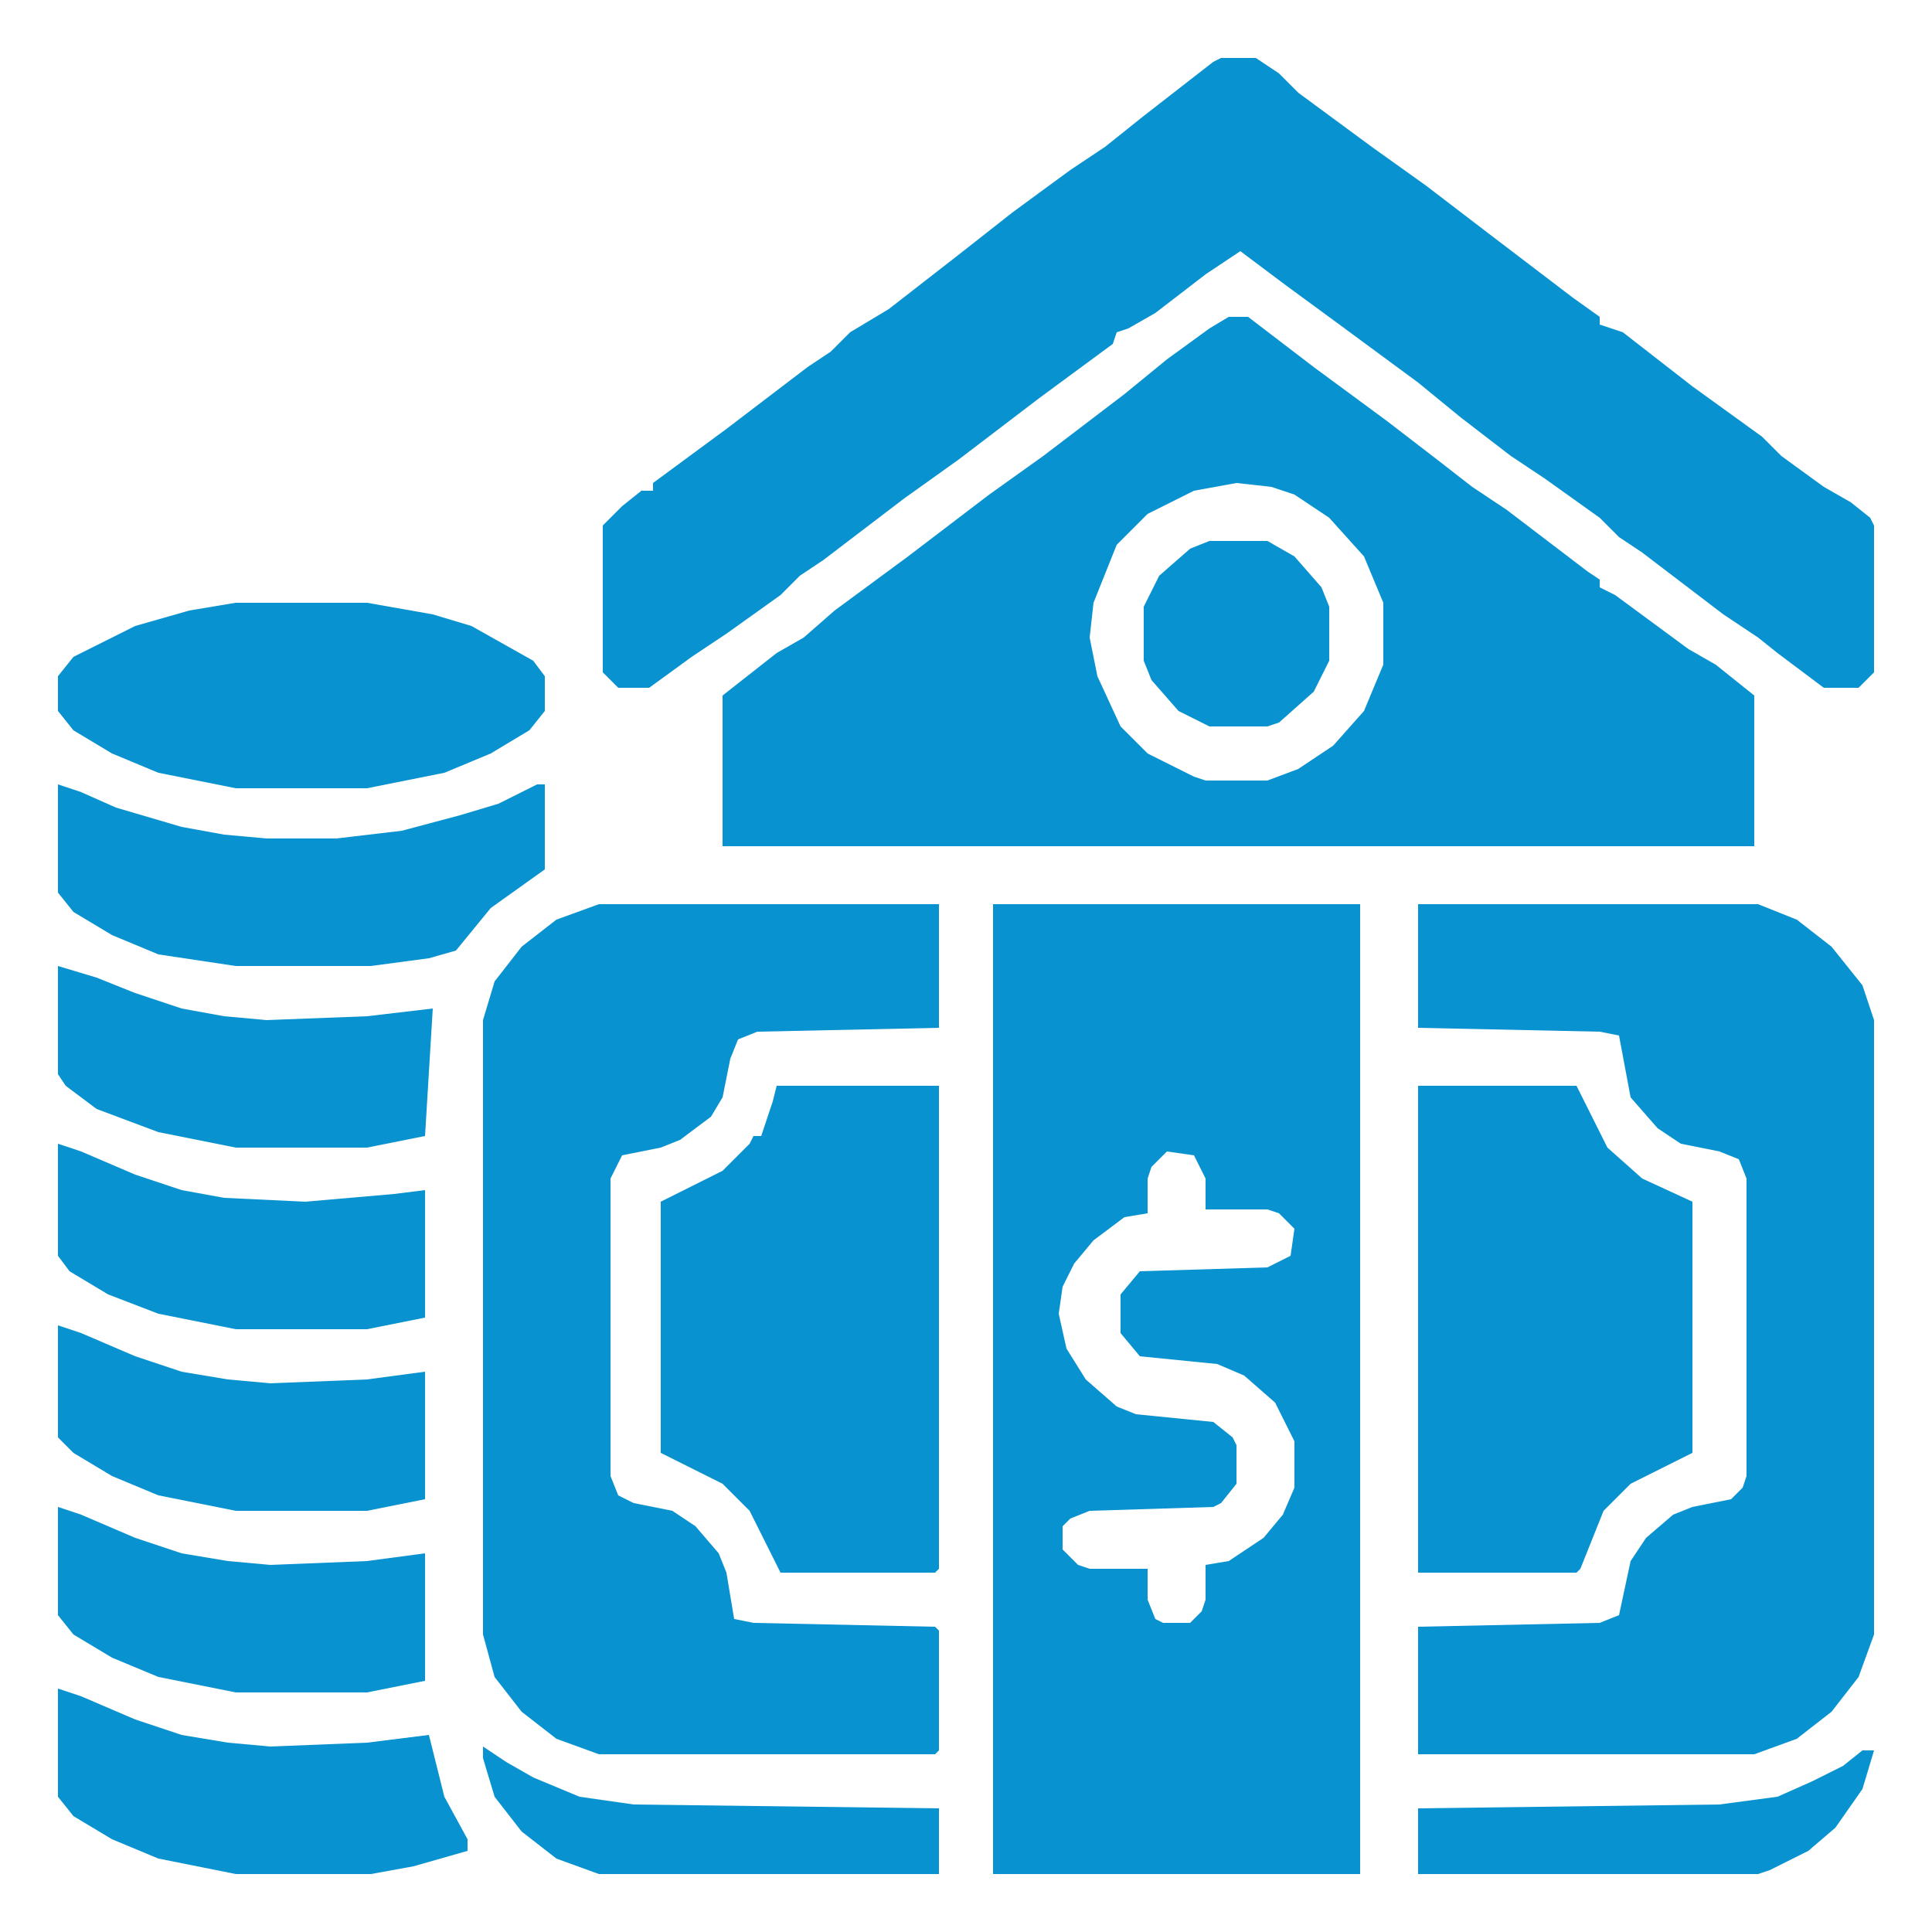 <svg width="69" height="69" viewBox="0 0 69 69" fill="none" xmlns="http://www.w3.org/2000/svg">
<path d="M35.466 32.292H48.576V66.93H35.466V32.292ZM41.676 41.124L41.124 41.676L40.986 42.09V43.332L40.158 43.47L39.054 44.298L38.364 45.126L37.95 45.954L37.812 46.92L38.088 48.162L38.778 49.266L39.882 50.232L40.572 50.508L43.332 50.784L44.022 51.336L44.16 51.612V52.992L43.608 53.682L43.332 53.82L38.916 53.958L38.226 54.234L37.95 54.51V55.338L38.502 55.89L38.916 56.028H40.986V57.132L41.262 57.822L41.538 57.96H42.504L42.918 57.546L43.056 57.132V55.89L43.884 55.752L45.126 54.924L45.816 54.096L46.23 53.13V51.474L45.54 50.094L44.436 49.128L43.47 48.714L40.71 48.438L40.02 47.61V46.23L40.71 45.402L45.264 45.264L46.092 44.85L46.23 43.884L45.678 43.332L45.264 43.194H43.056V42.09L42.642 41.262L41.676 41.124Z" fill="#0892D0"/>
<path d="M43.884 11.316H44.574L46.92 13.11L49.542 15.042L51.336 16.422L52.578 17.388L53.82 18.216L56.718 20.424L57.132 20.7V20.976L57.684 21.252L60.306 23.184L61.272 23.736L62.652 24.84V30.222H25.806V24.84L27.738 23.322L28.704 22.77L29.808 21.804L32.43 19.872L35.328 17.664L37.26 16.284L40.158 14.076L41.676 12.834L43.194 11.73L43.884 11.316ZM44.16 17.25L42.642 17.526L40.986 18.354L39.882 19.458L39.054 21.528L38.916 22.77L39.192 24.15L40.02 25.944L40.986 26.91L42.642 27.738L43.056 27.876H45.264L46.368 27.462L47.61 26.634L48.714 25.392L49.404 23.736V21.528L48.714 19.872L47.472 18.492L46.23 17.664L45.402 17.388L44.16 17.25Z" fill="#0892D0"/>
<path d="M43.608 2.07H44.85L45.678 2.622L46.368 3.312L48.99 5.244L50.922 6.624L53.268 8.418L56.166 10.626L57.132 11.316V11.592L57.96 11.868L60.444 13.8L62.928 15.594L63.618 16.284L65.136 17.388L66.102 17.94L66.792 18.492L66.93 18.768V24.012L66.378 24.564H65.136L63.48 23.322L62.79 22.77L61.548 21.942L58.65 19.734L57.822 19.182L57.132 18.492L55.2 17.112L53.958 16.284L52.164 14.904L50.646 13.662L48.024 11.73L45.954 10.212L44.298 8.97L43.056 9.798L41.262 11.178L40.296 11.73L39.882 11.868L39.744 12.282L37.122 14.214L34.224 16.422L32.292 17.802L29.394 20.01L28.566 20.562L27.876 21.252L25.944 22.632L24.702 23.46L23.184 24.564H22.08L21.528 24.012V18.768L22.218 18.078L22.908 17.526H23.322V17.25L25.944 15.318L28.842 13.11L29.67 12.558L30.36 11.868L31.74 11.04L34.224 9.108L36.156 7.59L38.226 6.072L39.468 5.244L40.848 4.14L43.332 2.208L43.608 2.07Z" fill="#0892D0"/>
<path d="M50.646 32.292H62.79L64.17 32.844L65.412 33.81L66.516 35.19L66.93 36.432V58.374L66.378 59.892L65.412 61.134L64.17 62.1L62.652 62.652H50.646V58.098L57.132 57.96L57.822 57.684L58.236 55.752L58.788 54.924L59.754 54.096L60.444 53.82L61.824 53.544L62.238 53.13L62.376 52.716V42.09L62.1 41.4L61.41 41.124L60.03 40.848L59.202 40.296L58.236 39.192L57.822 36.984L57.132 36.846L50.646 36.708V32.292Z" fill="#0892D0"/>
<path d="M21.39 32.292H33.534V36.708L27.048 36.846L26.358 37.122L26.082 37.812L25.806 39.192L25.392 39.882L24.288 40.71L23.598 40.986L22.218 41.262L21.804 42.09V52.716L22.08 53.406L22.632 53.682L24.012 53.958L24.84 54.51L25.668 55.476L25.944 56.166L26.22 57.822L26.91 57.96L33.396 58.098L33.534 58.236V62.514L33.396 62.652H21.39L19.872 62.1L18.63 61.134L17.664 59.892L17.25 58.374V36.432L17.664 35.052L18.63 33.81L19.872 32.844L21.39 32.292Z" fill="#0892D0"/>
<path d="M27.738 38.778H33.534V56.028L33.396 56.166H27.876L26.772 53.958L25.806 52.992L24.15 52.164L23.598 51.888V42.918L25.806 41.814L26.772 40.848L26.91 40.572H27.186L27.6 39.33L27.738 38.778Z" fill="#0892D0"/>
<path d="M50.646 38.778H56.304L57.408 40.986L58.65 42.09L60.444 42.918V51.888L58.236 52.992L57.27 53.958L56.442 56.028L56.304 56.166H50.646V38.778Z" fill="#0892D0"/>
<path d="M8.418 21.528H13.11L15.456 21.942L16.836 22.356L19.044 23.598L19.458 24.15V25.392L18.906 26.082L17.526 26.91L15.87 27.6L13.11 28.152H8.418L5.658 27.6L4.002 26.91L2.622 26.082L2.07 25.392V24.15L2.622 23.46L4.83 22.356L6.762 21.804L8.418 21.528Z" fill="#0892D0"/>
<path d="M2.07 28.014L2.898 28.29L4.14 28.842L6.486 29.532L8.004 29.808L9.522 29.946H12.006L14.352 29.67L16.422 29.118L17.802 28.704L19.182 28.014H19.458V31.05L17.526 32.43L16.284 33.948L15.318 34.224L13.248 34.5H8.418L5.658 34.086L4.002 33.396L2.622 32.568L2.07 31.878V28.014Z" fill="#0892D0"/>
<path d="M2.07 60.306L2.898 60.582L4.83 61.41L6.486 61.962L8.142 62.238L9.66 62.376L13.11 62.238L15.318 61.962L15.87 64.17L16.698 65.688V66.102L14.766 66.654L13.248 66.93H8.418L5.658 66.378L4.002 65.688L2.622 64.86L2.07 64.17V60.306Z" fill="#0892D0"/>
<path d="M2.07 34.5L3.45 34.914L4.83 35.466L6.486 36.018L8.004 36.294L9.522 36.432L13.11 36.294L15.456 36.018L15.18 40.572L13.11 40.986H8.418L5.658 40.434L3.45 39.606L2.346 38.778L2.07 38.364V34.5Z" fill="#0892D0"/>
<path d="M2.07 40.848L2.898 41.124L4.83 41.952L6.486 42.504L8.004 42.78L10.902 42.918L14.076 42.642L15.18 42.504V47.058L13.11 47.472H8.418L5.658 46.92L3.864 46.23L2.484 45.402L2.07 44.85V40.848Z" fill="#0892D0"/>
<path d="M2.07 47.334L2.898 47.61L4.83 48.438L6.486 48.99L8.142 49.266L9.66 49.404L13.11 49.266L15.18 48.99V53.544L13.11 53.958H8.418L5.658 53.406L4.002 52.716L2.622 51.888L2.07 51.336V47.334Z" fill="#0892D0"/>
<path d="M2.07 53.82L2.898 54.096L4.83 54.924L6.486 55.476L8.142 55.752L9.66 55.89L13.11 55.752L15.18 55.476V60.03L13.11 60.444H8.418L5.658 59.892L4.002 59.202L2.622 58.374L2.07 57.684V53.82Z" fill="#0892D0"/>
<path d="M17.25 62.376L18.078 62.928L19.044 63.48L20.7 64.17L22.632 64.446L33.534 64.584V66.93H21.39L19.872 66.378L18.63 65.412L17.664 64.17L17.25 62.79V62.376Z" fill="#0892D0"/>
<path d="M66.516 62.514H66.93L66.516 63.894L65.55 65.274L64.584 66.102L63.204 66.792L62.79 66.93H50.646V64.584L61.41 64.446L63.48 64.17L64.722 63.618L65.826 63.066L66.516 62.514Z" fill="#0892D0"/>
<path d="M43.194 19.32H45.264L46.23 19.872L47.196 20.976L47.472 21.666V23.598L46.92 24.702L45.678 25.806L45.264 25.944H43.194L42.09 25.392L41.124 24.288L40.848 23.598V21.666L41.4 20.562L42.504 19.596L43.194 19.32Z" fill="#0892D0"/>
</svg>
